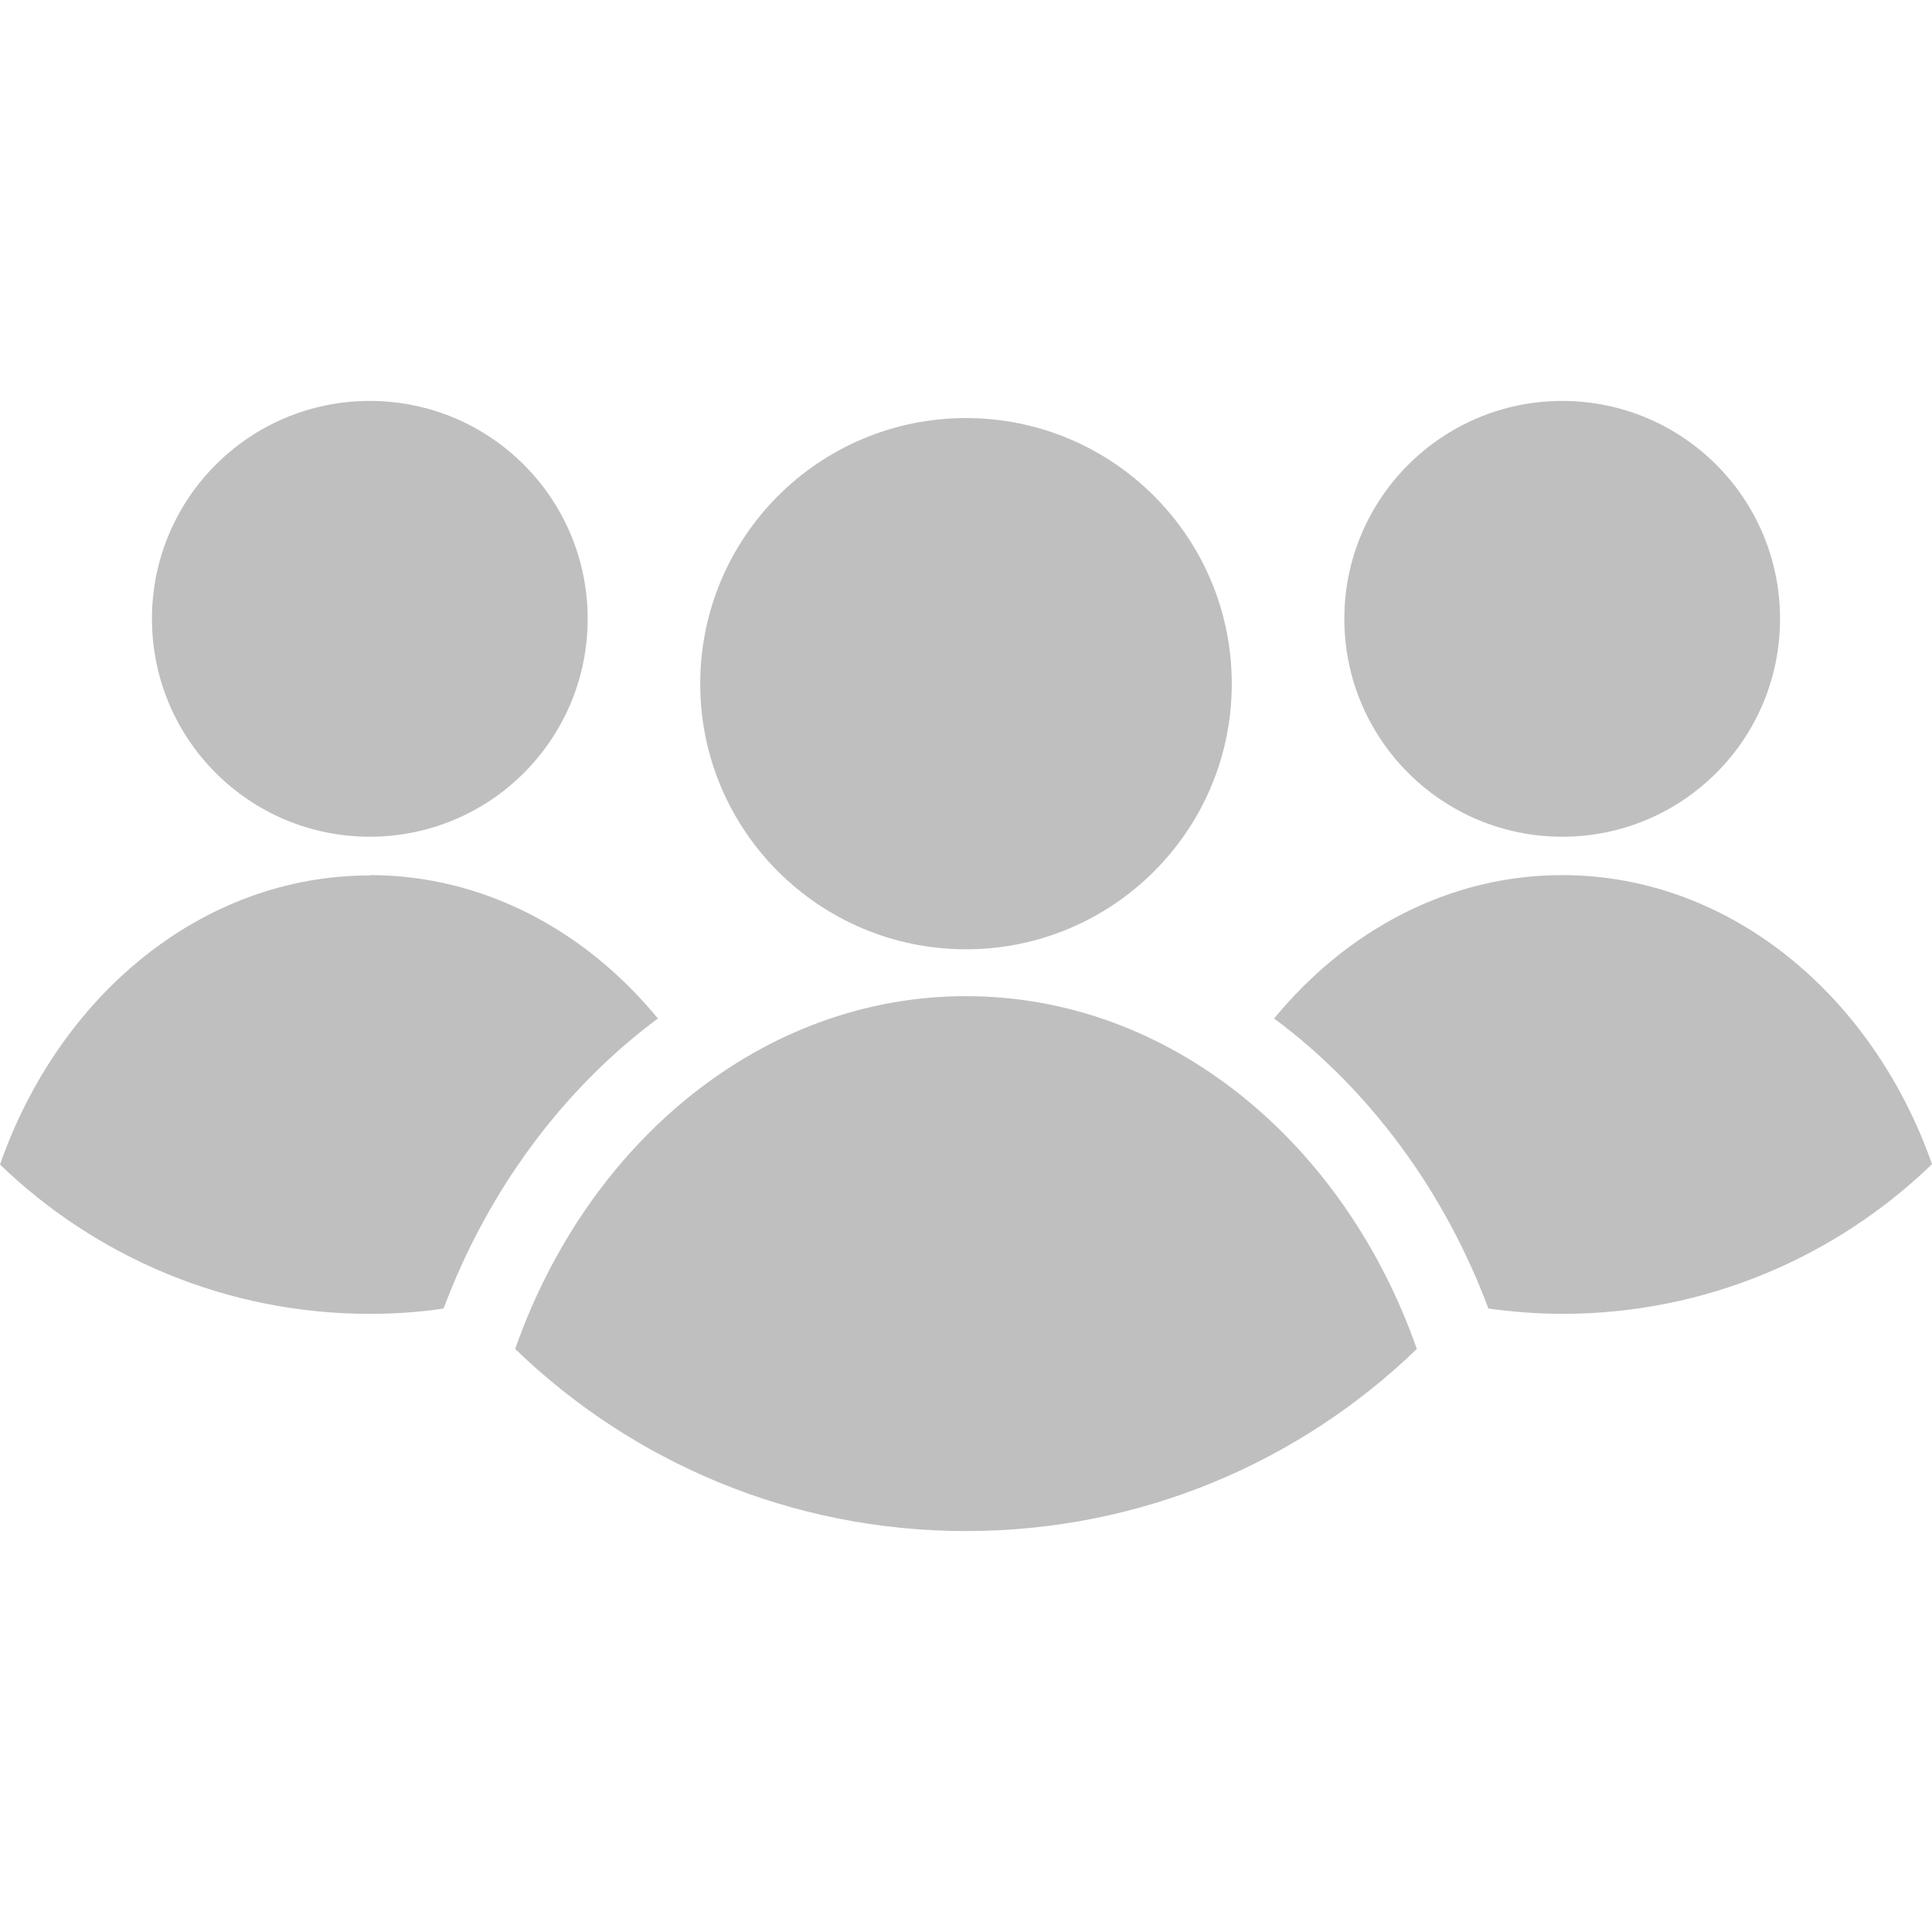 <?xml version="1.0" encoding="UTF-8"?>
<svg xmlns="http://www.w3.org/2000/svg" xmlns:xlink="http://www.w3.org/1999/xlink" width="23px" height="23px" viewBox="0 0 23 23" version="1.1">
<g id="surface1">
<path style=" stroke:none;fill-rule:evenodd;fill:rgb(74.902%,74.902%,74.902%);fill-opacity:1;" d="M 11.5 4.977 C 13.246 4.977 14.664 6.391 14.664 8.141 C 14.664 9.887 13.246 11.301 11.5 11.301 C 9.754 11.301 8.336 9.887 8.336 8.141 C 8.336 6.391 9.754 4.977 11.5 4.977 Z M 11.5 4.977 "/>
<path style=" stroke:none;fill-rule:evenodd;fill:rgb(74.902%,74.902%,74.902%);fill-opacity:1;" d="M 11.5 11.859 C 13.926 11.859 16.004 13.598 16.867 16.059 C 15.477 17.402 13.586 18.227 11.5 18.227 C 9.414 18.227 7.523 17.402 6.133 16.059 C 6.996 13.598 9.074 11.859 11.5 11.859 Z M 11.5 11.859 "/>
<path style=" stroke:none;fill-rule:evenodd;fill:rgb(74.902%,74.902%,74.902%);fill-opacity:1;" d="M 18.598 4.773 C 20.031 4.773 21.191 5.934 21.191 7.367 C 21.191 8.801 20.031 9.961 18.598 9.961 C 17.168 9.961 16.004 8.801 16.004 7.367 C 16.004 5.934 17.168 4.773 18.598 4.773 Z M 18.598 4.773 "/>
<path style=" stroke:none;fill-rule:evenodd;fill:rgb(74.902%,74.902%,74.902%);fill-opacity:1;" d="M 18.598 10.418 C 20.586 10.418 22.293 11.844 23 13.859 C 21.859 14.961 20.309 15.641 18.598 15.641 C 18.301 15.641 18.008 15.617 17.719 15.578 C 17.203 14.195 16.312 12.973 15.168 12.125 C 16.031 11.074 17.25 10.418 18.598 10.418 Z M 18.598 10.418 "/>
<path style=" stroke:none;fill-rule:evenodd;fill:rgb(74.902%,74.902%,74.902%);fill-opacity:1;" d="M 4.402 4.773 C 5.836 4.773 6.996 5.934 6.996 7.367 C 6.996 8.801 5.836 9.961 4.402 9.961 C 2.969 9.961 1.809 8.801 1.809 7.367 C 1.809 5.934 2.969 4.773 4.402 4.773 Z M 4.402 4.773 "/>
<path style=" stroke:none;fill-rule:evenodd;fill:rgb(74.902%,74.902%,74.902%);fill-opacity:1;" d="M 4.402 10.418 C 5.75 10.418 6.969 11.074 7.832 12.125 C 6.688 12.973 5.797 14.195 5.281 15.578 C 4.992 15.621 4.699 15.641 4.402 15.641 C 2.691 15.641 1.137 14.961 0 13.863 C 0.707 11.844 2.41 10.422 4.402 10.422 Z M 4.402 10.418 "/>
</g>
</svg>
